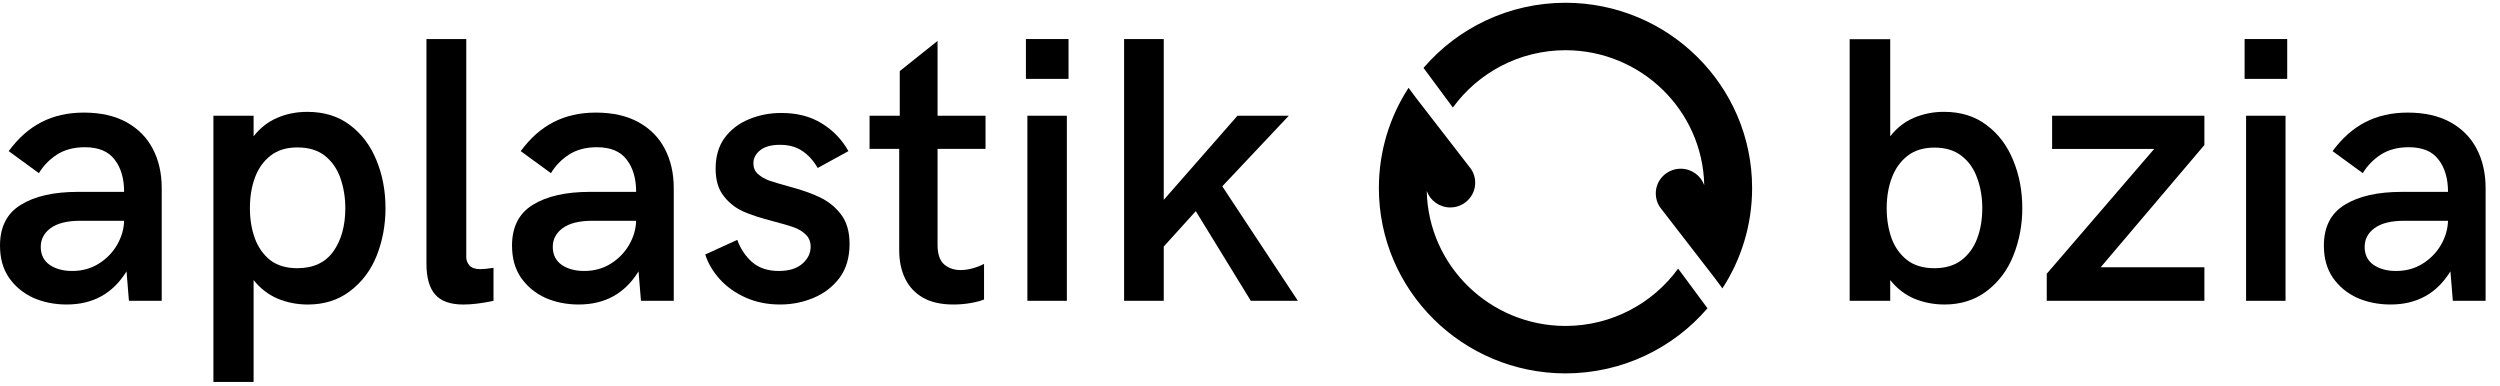 <svg width="136" height="21" viewBox="0 0 136 21" fill="none" xmlns="http://www.w3.org/2000/svg">
<path d="M130.047 16.565C129.389 16.565 128.784 16.444 128.233 16.203C127.689 15.954 127.249 15.591 126.913 15.114C126.584 14.637 126.419 14.053 126.419 13.361C126.419 12.346 126.796 11.607 127.548 11.144C128.307 10.673 129.342 10.438 130.652 10.438H133.172C133.172 9.713 133 9.128 132.658 8.685C132.322 8.235 131.781 8.009 131.035 8.009C130.437 8.009 129.93 8.144 129.513 8.413C129.104 8.681 128.778 9.017 128.536 9.42L126.893 8.221C127.41 7.516 128.002 6.992 128.667 6.649C129.339 6.3 130.108 6.125 130.975 6.125C131.895 6.125 132.671 6.3 133.303 6.649C133.934 6.998 134.411 7.482 134.734 8.1C135.056 8.718 135.217 9.43 135.217 10.237V16.364H133.434L133.303 14.761C132.563 15.964 131.478 16.565 130.047 16.565ZM130.34 14.741C130.891 14.741 131.378 14.607 131.801 14.338C132.224 14.069 132.553 13.73 132.789 13.32C133.03 12.904 133.158 12.467 133.172 12.01H130.793C130.074 12.01 129.533 12.145 129.171 12.413C128.815 12.675 128.637 13.015 128.637 13.431C128.637 13.854 128.798 14.18 129.12 14.409C129.45 14.63 129.856 14.741 130.34 14.741Z" fill="black"/>
<path d="M124.424 4.291H122.106V2.124H124.424V4.291ZM124.333 16.364H122.187V6.296H124.333V16.364Z" fill="black"/>
<path d="M119.919 16.364H111.343V14.893L117.188 8.101H111.635V6.297H119.919V7.889L114.276 14.54H119.919V16.364Z" fill="black"/>
<path d="M105.78 16.565C105.196 16.565 104.645 16.458 104.128 16.243C103.617 16.021 103.184 15.685 102.828 15.235V16.364H100.621V2.134H102.828V7.415C103.184 6.958 103.614 6.622 104.118 6.407C104.628 6.192 105.172 6.084 105.75 6.084C106.671 6.084 107.447 6.326 108.078 6.81C108.716 7.287 109.197 7.925 109.519 8.725C109.848 9.518 110.013 10.384 110.013 11.325C110.013 12.232 109.852 13.088 109.529 13.895C109.214 14.694 108.723 15.346 108.058 15.85C107.42 16.327 106.661 16.565 105.78 16.565ZM105.236 14.59C105.827 14.59 106.315 14.445 106.698 14.157C107.08 13.868 107.366 13.478 107.554 12.988C107.742 12.491 107.836 11.936 107.836 11.325C107.836 10.74 107.746 10.2 107.564 9.702C107.39 9.198 107.111 8.795 106.728 8.493C106.345 8.184 105.848 8.029 105.236 8.029C104.645 8.029 104.158 8.177 103.775 8.473C103.392 8.768 103.107 9.165 102.918 9.662C102.73 10.159 102.636 10.713 102.636 11.325C102.636 11.916 102.724 12.46 102.898 12.957C103.08 13.448 103.362 13.844 103.745 14.147C104.128 14.442 104.625 14.59 105.236 14.59Z" fill="black"/>
<path d="M70.604 16.364H68.044L65.051 11.486L63.308 13.411V16.364H61.151V2.124H63.308V10.872L67.318 6.296H70.11L66.492 10.136L70.604 16.364Z" fill="black"/>
<path d="M58.128 4.291H55.81V2.124H58.128V4.291ZM58.037 16.364H55.89V6.296H58.037V16.364Z" fill="black"/>
<path d="M51.859 16.565C51.194 16.565 50.644 16.441 50.207 16.192C49.777 15.944 49.454 15.598 49.239 15.155C49.024 14.711 48.917 14.197 48.917 13.613V8.1H47.304V6.296H48.947V3.868L51.003 2.225V6.296H53.613V8.1H51.003V13.32C51.003 13.811 51.12 14.164 51.356 14.379C51.597 14.587 51.897 14.691 52.253 14.691C52.656 14.691 53.082 14.58 53.532 14.358V16.293C53.351 16.367 53.109 16.431 52.807 16.485C52.505 16.538 52.189 16.565 51.859 16.565Z" fill="black"/>
<path d="M42.437 16.565C41.751 16.565 41.13 16.441 40.572 16.192C40.015 15.943 39.548 15.614 39.171 15.204C38.795 14.794 38.526 14.341 38.365 13.844L40.109 13.048C40.277 13.525 40.545 13.928 40.915 14.257C41.284 14.579 41.768 14.741 42.366 14.741C42.917 14.741 43.344 14.61 43.646 14.348C43.948 14.086 44.099 13.777 44.099 13.421C44.099 13.152 44.012 12.934 43.837 12.765C43.663 12.591 43.441 12.457 43.172 12.362C42.904 12.268 42.537 12.161 42.074 12.04C41.389 11.865 40.834 11.684 40.411 11.496C39.995 11.301 39.652 11.029 39.383 10.68C39.081 10.31 38.93 9.809 38.93 9.178C38.93 8.506 39.094 7.945 39.423 7.495C39.759 7.045 40.199 6.709 40.744 6.487C41.288 6.259 41.876 6.145 42.507 6.145C43.367 6.145 44.103 6.336 44.714 6.719C45.325 7.095 45.806 7.596 46.155 8.221L44.482 9.138C44.261 8.748 43.985 8.442 43.656 8.221C43.327 7.992 42.917 7.878 42.426 7.878C41.963 7.878 41.607 7.975 41.358 8.17C41.11 8.365 40.985 8.603 40.985 8.886C40.985 9.121 41.066 9.312 41.227 9.46C41.389 9.608 41.593 9.729 41.842 9.823C42.097 9.91 42.447 10.014 42.89 10.135C43.596 10.323 44.17 10.525 44.613 10.74C45.057 10.955 45.43 11.254 45.732 11.637C46.054 12.047 46.216 12.591 46.216 13.269C46.216 14.008 46.034 14.623 45.672 15.114C45.309 15.597 44.838 15.96 44.261 16.202C43.69 16.444 43.082 16.565 42.437 16.565Z" fill="black"/>
<path d="M31.482 16.565C30.824 16.565 30.219 16.444 29.668 16.203C29.124 15.954 28.684 15.591 28.348 15.114C28.019 14.637 27.854 14.053 27.854 13.361C27.854 12.346 28.231 11.607 28.983 11.144C29.742 10.673 30.777 10.438 32.087 10.438H34.606C34.606 9.713 34.435 9.128 34.092 8.685C33.757 8.235 33.216 8.009 32.47 8.009C31.872 8.009 31.365 8.144 30.948 8.413C30.538 8.681 30.212 9.017 29.971 9.42L28.328 8.221C28.845 7.516 29.437 6.992 30.102 6.649C30.773 6.3 31.543 6.125 32.41 6.125C33.33 6.125 34.106 6.3 34.737 6.649C35.369 6.998 35.846 7.482 36.168 8.1C36.491 8.718 36.652 9.43 36.652 10.237V16.364H34.868L34.737 14.761C33.998 15.964 32.913 16.565 31.482 16.565ZM31.775 14.741C32.325 14.741 32.813 14.607 33.236 14.338C33.659 14.069 33.988 13.73 34.223 13.32C34.465 12.904 34.593 12.467 34.606 12.01H32.228C31.509 12.01 30.968 12.145 30.606 12.413C30.25 12.675 30.071 13.015 30.071 13.431C30.071 13.854 30.233 14.18 30.555 14.409C30.884 14.63 31.291 14.741 31.775 14.741Z" fill="black"/>
<path d="M25.204 16.566C24.499 16.566 23.988 16.384 23.672 16.021C23.357 15.659 23.199 15.101 23.199 14.348V2.124H25.365V13.996C25.365 14.157 25.422 14.305 25.537 14.439C25.658 14.573 25.852 14.641 26.121 14.641C26.309 14.641 26.551 14.617 26.847 14.57V16.364C26.229 16.498 25.681 16.566 25.204 16.566Z" fill="black"/>
<path d="M13.796 20.778H11.609V6.296H13.796V7.415C14.146 6.965 14.569 6.632 15.066 6.417C15.57 6.196 16.121 6.085 16.719 6.085C17.639 6.085 18.415 6.327 19.047 6.81C19.678 7.287 20.155 7.922 20.478 8.715C20.807 9.508 20.971 10.378 20.971 11.325C20.971 12.232 20.814 13.089 20.498 13.895C20.182 14.694 19.692 15.346 19.026 15.85C18.388 16.327 17.629 16.566 16.749 16.566C16.164 16.566 15.613 16.458 15.096 16.243C14.585 16.021 14.152 15.685 13.796 15.235V20.778ZM16.174 14.59C17.041 14.59 17.693 14.288 18.13 13.683C18.566 13.072 18.785 12.286 18.785 11.325C18.785 10.747 18.697 10.207 18.523 9.703C18.348 9.199 18.069 8.792 17.686 8.483C17.303 8.174 16.799 8.02 16.174 8.02C15.59 8.02 15.106 8.168 14.723 8.463C14.34 8.759 14.055 9.159 13.867 9.662C13.685 10.159 13.595 10.714 13.595 11.325C13.595 11.91 13.682 12.45 13.857 12.948C14.038 13.445 14.317 13.845 14.693 14.147C15.076 14.443 15.57 14.59 16.174 14.59Z" fill="black"/>
<path d="M3.628 16.565C2.97 16.565 2.365 16.444 1.814 16.203C1.27 15.954 0.83 15.591 0.494 15.114C0.165 14.637 0 14.053 0 13.361C0 12.346 0.376 11.607 1.129 11.144C1.888 10.673 2.923 10.438 4.233 10.438H6.752C6.752 9.713 6.581 9.128 6.238 8.685C5.902 8.235 5.361 8.009 4.616 8.009C4.018 8.009 3.51 8.144 3.094 8.413C2.684 8.681 2.358 9.017 2.116 9.42L0.474 8.221C0.991 7.516 1.582 6.992 2.247 6.649C2.919 6.3 3.688 6.125 4.555 6.125C5.476 6.125 6.251 6.3 6.883 6.649C7.515 6.998 7.992 7.482 8.314 8.1C8.637 8.718 8.798 9.43 8.798 10.237V16.364H7.014L6.883 14.761C6.144 15.964 5.059 16.565 3.628 16.565ZM3.92 14.741C4.471 14.741 4.958 14.607 5.381 14.338C5.805 14.069 6.134 13.73 6.369 13.32C6.611 12.904 6.739 12.467 6.752 12.01H4.374C3.655 12.01 3.114 12.145 2.751 12.413C2.395 12.675 2.217 13.015 2.217 13.431C2.217 13.854 2.378 14.18 2.701 14.409C3.03 14.63 3.436 14.741 3.92 14.741Z" fill="black"/>
<path fill-rule="evenodd" clip-rule="evenodd" d="M85.163 20.313C88.256 20.309 91.025 18.935 92.887 16.77L91.29 14.612C89.919 16.499 87.686 17.728 85.163 17.732C81.045 17.726 77.698 14.454 77.615 10.388C77.801 10.911 78.304 11.285 78.895 11.285C79.644 11.285 80.252 10.682 80.252 9.939C80.252 9.671 80.174 9.422 80.038 9.213L80.04 9.213L80.03 9.2C79.993 9.145 79.953 9.093 79.909 9.044L77.04 5.335L76.626 4.776L76.618 4.789L76.616 4.787L76.616 4.791C75.6 6.361 75.011 8.228 75.011 10.231C75.011 15.795 79.555 20.306 85.163 20.313ZM92.711 10.075C92.627 6.009 89.281 2.737 85.163 2.731C82.64 2.735 80.407 3.964 79.036 5.85L77.439 3.693C79.3 1.527 82.07 0.153 85.163 0.15C90.771 0.156 95.315 4.667 95.315 10.231C95.315 12.235 94.725 14.102 93.709 15.672L93.709 15.676L93.708 15.674L93.699 15.687L93.285 15.128L90.417 11.419C90.373 11.37 90.332 11.318 90.296 11.263L90.286 11.25L90.287 11.25C90.152 11.04 90.074 10.791 90.074 10.524C90.074 9.78 90.681 9.178 91.431 9.178C92.022 9.178 92.525 9.552 92.711 10.075Z" fill="black"/>
</svg>
